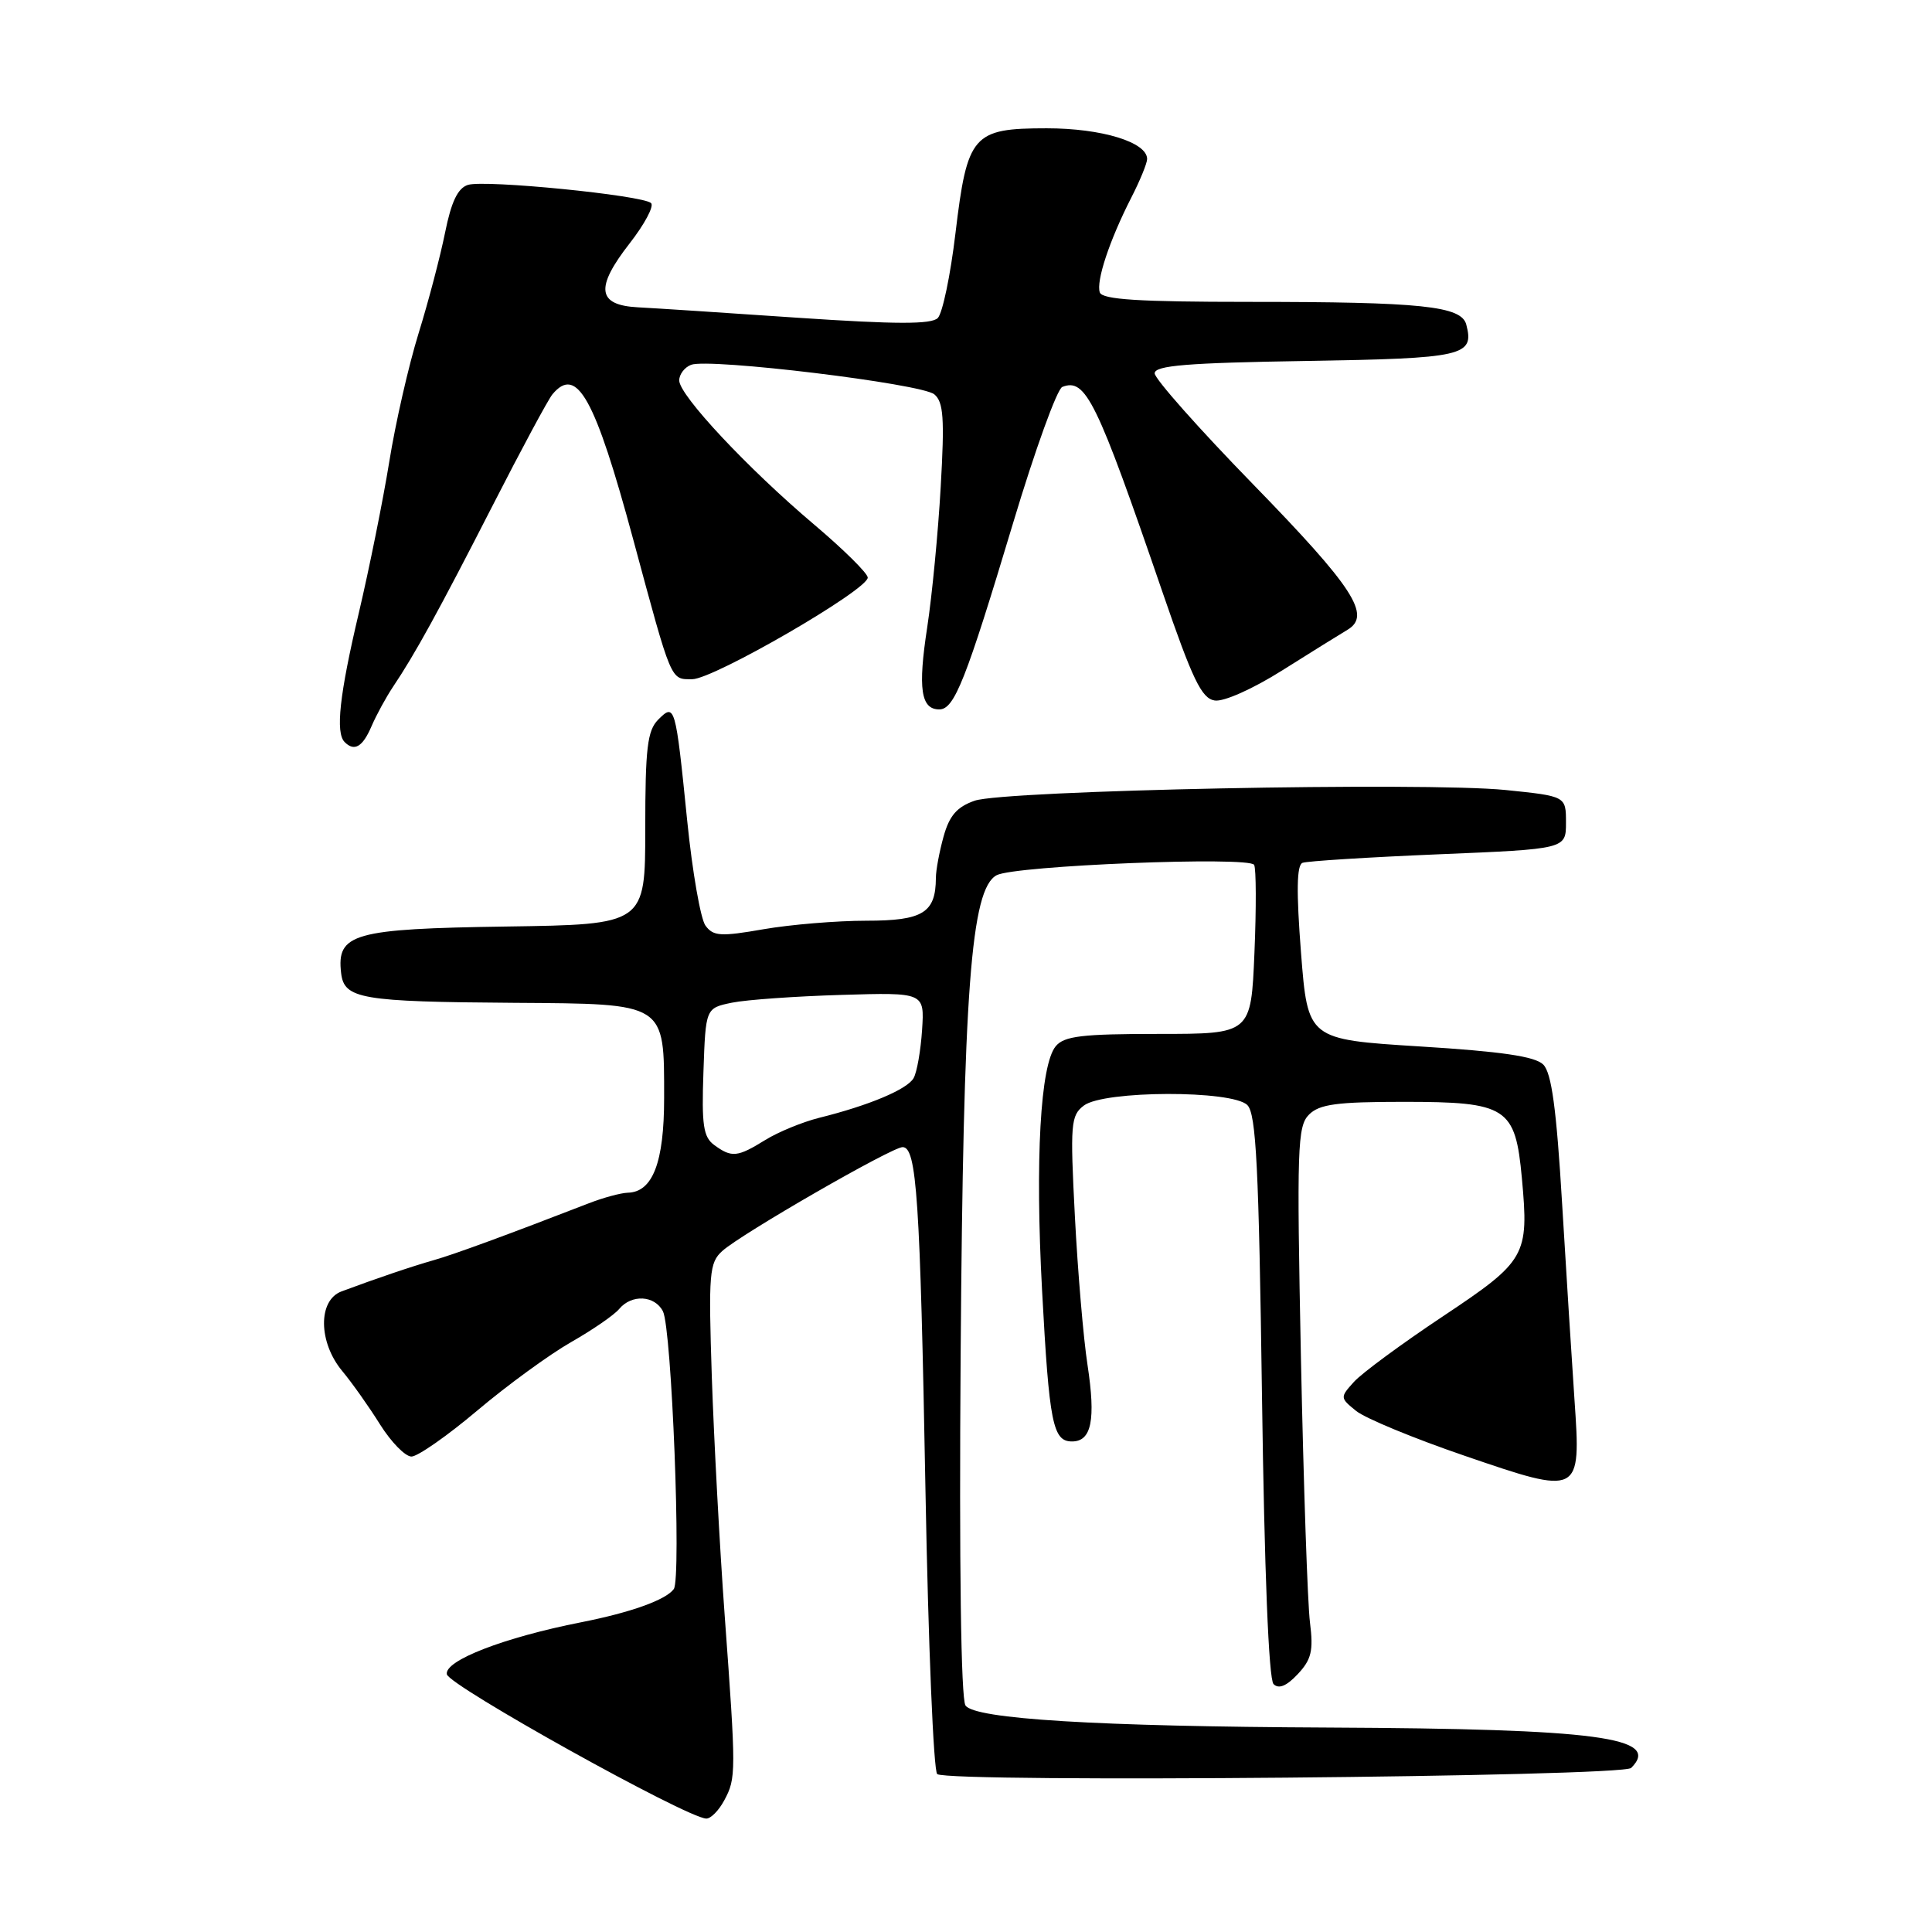 <?xml version="1.0" encoding="UTF-8" standalone="no"?>
<!DOCTYPE svg PUBLIC "-//W3C//DTD SVG 1.1//EN" "http://www.w3.org/Graphics/SVG/1.1/DTD/svg11.dtd" >
<svg xmlns="http://www.w3.org/2000/svg" xmlns:xlink="http://www.w3.org/1999/xlink" version="1.1" viewBox="0 0 256 256">
 <g >
 <path fill="currentColor"
d=" M 95.97 238.55 C 97.55 235.61 97.55 234.93 96.02 214.00 C 95.36 204.93 94.60 190.74 94.32 182.48 C 93.87 168.70 93.98 167.32 95.71 165.76 C 98.22 163.49 118.17 152.00 119.60 152.00 C 121.47 152.00 121.92 158.77 122.63 197.50 C 123.00 217.85 123.70 234.76 124.19 235.08 C 125.95 236.24 214.96 235.44 216.14 234.26 C 220.19 230.21 211.75 229.08 176.00 228.91 C 145.37 228.77 129.11 227.78 127.93 225.98 C 127.33 225.06 127.09 207.36 127.29 179.50 C 127.64 131.18 128.65 117.79 132.06 115.97 C 134.45 114.69 165.56 113.44 166.18 114.60 C 166.45 115.09 166.47 120.34 166.22 126.25 C 165.77 137.00 165.77 137.00 153.51 137.00 C 143.38 137.00 141.01 137.28 139.89 138.63 C 137.85 141.09 137.15 153.64 138.08 171.00 C 139.03 188.62 139.50 191.00 142.05 191.00 C 144.64 191.00 145.21 188.14 144.10 180.85 C 143.56 177.36 142.81 168.52 142.43 161.21 C 141.79 148.90 141.88 147.81 143.62 146.49 C 146.27 144.48 163.29 144.43 165.28 146.43 C 166.45 147.59 166.80 154.67 167.22 184.99 C 167.54 208.17 168.11 222.51 168.75 223.15 C 169.44 223.84 170.47 223.42 171.96 221.83 C 173.77 219.90 174.05 218.73 173.58 215.00 C 173.26 212.53 172.73 196.75 172.38 179.94 C 171.82 152.07 171.91 149.23 173.45 147.69 C 174.83 146.31 177.14 146.00 185.96 146.00 C 199.71 146.00 200.79 146.70 201.66 156.14 C 202.60 166.42 202.23 167.07 191.15 174.45 C 185.74 178.05 180.46 181.94 179.41 183.10 C 177.55 185.16 177.55 185.22 179.70 186.96 C 180.90 187.93 187.35 190.60 194.05 192.89 C 209.44 198.17 209.50 198.15 208.63 185.52 C 208.29 180.56 207.55 168.86 206.99 159.52 C 206.24 146.91 205.59 142.16 204.49 141.06 C 203.41 139.98 198.97 139.33 188.15 138.66 C 173.29 137.73 173.29 137.73 172.39 126.24 C 171.76 118.10 171.82 114.62 172.59 114.33 C 173.19 114.10 181.29 113.59 190.59 113.20 C 207.50 112.50 207.50 112.50 207.50 109.00 C 207.50 105.50 207.50 105.50 199.50 104.68 C 188.81 103.60 133.12 104.72 129.14 106.10 C 126.80 106.92 125.80 108.07 125.03 110.84 C 124.47 112.85 124.01 115.32 124.01 116.32 C 123.99 120.95 122.30 122.00 114.80 122.00 C 110.87 122.00 104.74 122.51 101.16 123.13 C 95.49 124.12 94.52 124.06 93.48 122.65 C 92.83 121.76 91.74 115.51 91.06 108.77 C 89.51 93.39 89.43 93.14 87.21 95.36 C 85.78 96.81 85.50 99.13 85.50 109.79 C 85.50 122.50 85.50 122.50 67.05 122.77 C 46.80 123.07 44.59 123.70 45.20 128.94 C 45.60 132.36 47.79 132.74 68.19 132.88 C 88.35 133.02 88.00 132.80 88.00 145.50 C 88.00 154.02 86.49 157.96 83.19 158.04 C 82.26 158.07 79.92 158.70 78.00 159.45 C 67.37 163.57 60.16 166.22 57.50 166.97 C 54.58 167.80 49.80 169.42 45.25 171.12 C 42.12 172.29 42.17 177.85 45.35 181.67 C 46.65 183.23 48.90 186.41 50.36 188.75 C 51.83 191.09 53.70 193.00 54.52 193.00 C 55.34 193.00 59.28 190.25 63.26 186.89 C 67.24 183.53 72.83 179.46 75.67 177.84 C 78.51 176.22 81.38 174.25 82.04 173.45 C 83.69 171.47 86.74 171.63 87.84 173.75 C 89.01 176.00 90.30 209.16 89.28 210.56 C 88.22 212.00 83.59 213.66 77.00 214.96 C 66.76 216.98 58.86 220.04 59.21 221.85 C 59.50 223.37 90.99 240.89 93.58 240.97 C 94.18 240.99 95.25 239.90 95.97 238.55 Z  M 49.22 96.25 C 49.87 94.74 51.16 92.38 52.08 91.00 C 54.98 86.69 58.14 80.94 65.27 67.00 C 69.06 59.58 72.63 52.94 73.20 52.25 C 76.43 48.37 78.83 52.68 83.91 71.50 C 89.05 90.54 88.82 90.00 91.72 90.00 C 94.55 90.00 115.01 78.15 114.98 76.53 C 114.97 75.96 111.77 72.80 107.87 69.50 C 99.06 62.05 90.00 52.37 90.00 50.41 C 90.00 49.60 90.71 48.67 91.57 48.34 C 93.95 47.42 122.10 50.84 123.80 52.25 C 125.02 53.26 125.17 55.43 124.65 64.49 C 124.31 70.54 123.50 78.93 122.86 83.13 C 121.61 91.26 122.02 94.00 124.46 94.00 C 126.46 94.00 127.97 90.17 134.25 69.27 C 137.14 59.64 140.07 51.54 140.76 51.27 C 143.87 50.06 145.29 52.98 154.05 78.50 C 158.02 90.05 159.22 92.56 160.96 92.82 C 162.15 93.01 166.02 91.28 169.92 88.82 C 173.69 86.45 177.57 84.03 178.55 83.45 C 181.76 81.54 179.37 77.86 166.01 64.14 C 158.85 56.79 153.00 50.19 153.00 49.47 C 153.00 48.43 157.30 48.08 173.04 47.83 C 194.00 47.49 195.38 47.17 194.29 43.01 C 193.65 40.55 188.39 40.00 165.44 40.00 C 150.92 40.00 146.06 39.69 145.73 38.75 C 145.22 37.26 147.00 31.87 149.90 26.19 C 151.06 23.93 152.00 21.62 152.00 21.07 C 152.00 18.84 145.99 17.00 138.70 17.00 C 128.88 17.00 128.17 17.82 126.60 30.94 C 125.94 36.47 124.89 41.51 124.26 42.14 C 123.41 42.99 118.75 42.98 105.81 42.11 C 96.29 41.46 86.70 40.83 84.51 40.72 C 79.13 40.43 78.84 38.14 83.43 32.25 C 85.41 29.71 86.69 27.31 86.27 26.91 C 85.16 25.87 64.24 23.79 62.00 24.50 C 60.66 24.93 59.80 26.72 58.98 30.80 C 58.35 33.93 56.77 39.96 55.46 44.18 C 54.15 48.41 52.40 56.06 51.58 61.18 C 50.75 66.31 48.93 75.33 47.54 81.24 C 44.99 92.04 44.43 97.10 45.67 98.33 C 46.95 99.62 48.05 98.98 49.22 96.25 Z  M 94.65 151.73 C 93.19 150.67 92.96 149.10 93.21 142.02 C 93.50 133.58 93.50 133.58 96.99 132.86 C 98.91 132.47 105.44 132.01 111.49 131.83 C 122.50 131.50 122.50 131.50 122.18 136.47 C 122.00 139.20 121.50 142.07 121.06 142.85 C 120.23 144.34 115.15 146.48 108.53 148.12 C 106.35 148.67 103.14 149.98 101.41 151.05 C 97.71 153.34 96.96 153.42 94.65 151.73 Z "/>
</g>
</svg>